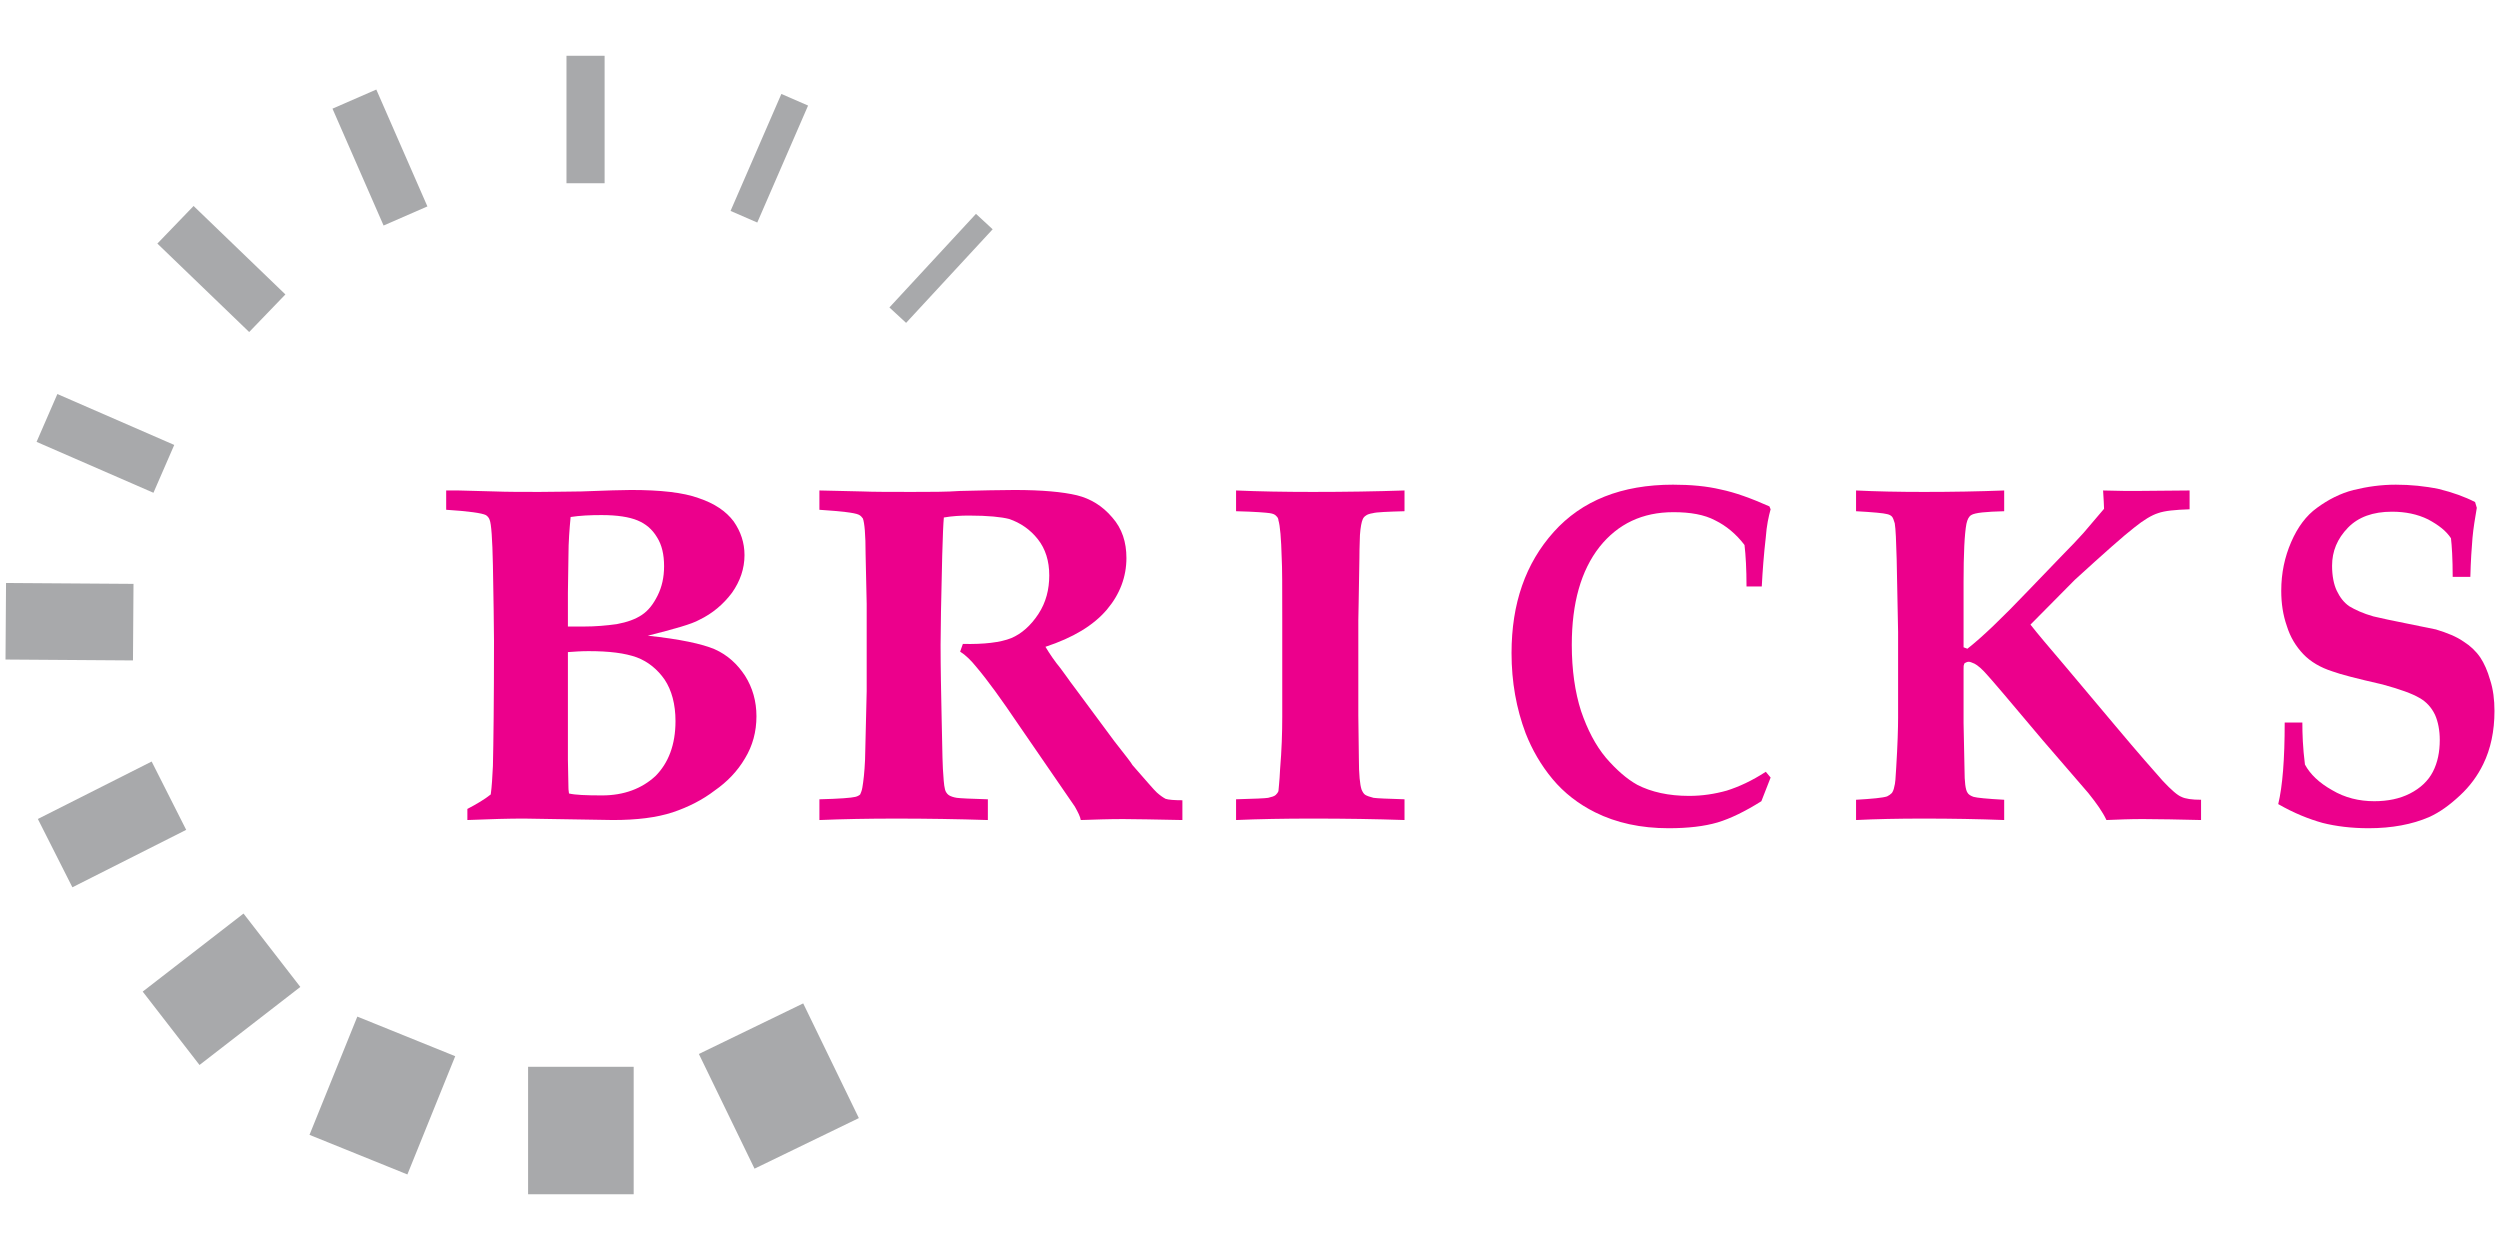 <?xml version="1.0" encoding="UTF-8" standalone="no"?><!DOCTYPE svg PUBLIC "-//W3C//DTD SVG 1.1//EN" "http://www.w3.org/Graphics/SVG/1.1/DTD/svg11.dtd"><svg width="100%" height="100%" viewBox="0 0 1024 512" version="1.1" xmlns="http://www.w3.org/2000/svg" xmlns:xlink="http://www.w3.org/1999/xlink" xml:space="preserve" style="fill-rule:evenodd;clip-rule:evenodd;stroke-linejoin:round;stroke-miterlimit:2;"><title>Bricks</title><desc>Bricks Finance is a privately owned investment company based in Exeter. Founded in 2014 by Will Michelmore, Jerry Rihll and Clive Banks, our goal is to provide a better rate of return for our investors.We specialise in asset-backed business and bridging loans – helping local people to access finance easily and quickly by offering bespoke lending using our own funds as well as those from investors.</desc>    <g transform="matrix(4.187,0,0,4.187,-38.902,-37.265)">        <g transform="matrix(1.432,0,0,0.695,-161.479,46.927)">            <g transform="matrix(37.122,0,0,67.917,148.286,60.71)">                <path d="M0.078,0l0,-0.023c0.017,-0.01 0.032,-0.02 0.043,-0.03c0.002,-0.016 0.003,-0.036 0.004,-0.059c0.001,-0.047 0.002,-0.134 0.002,-0.259c0,-0.034 -0.001,-0.086 -0.002,-0.157c-0.001,-0.055 -0.003,-0.086 -0.006,-0.094c-0.001,-0.004 -0.004,-0.008 -0.007,-0.01c-0.007,-0.004 -0.031,-0.008 -0.073,-0.011l0,-0.04c0.007,0 0.014,0 0.022,0l0.067,0.002c0.023,0.001 0.05,0.001 0.083,0.001c0.032,0 0.058,-0.001 0.077,-0.001c0.046,-0.002 0.077,-0.003 0.091,-0.003c0.054,0 0.096,0.005 0.125,0.017c0.029,0.011 0.05,0.027 0.064,0.048c0.013,0.021 0.02,0.044 0.02,0.07c0,0.028 -0.008,0.054 -0.023,0.078c-0.016,0.024 -0.036,0.043 -0.06,0.056c-0.014,0.009 -0.046,0.019 -0.095,0.033c0.059,0.007 0.1,0.017 0.123,0.028c0.024,0.012 0.042,0.031 0.056,0.055c0.014,0.025 0.021,0.053 0.021,0.084c0,0.032 -0.007,0.061 -0.021,0.087c-0.014,0.027 -0.033,0.049 -0.056,0.067c-0.022,0.019 -0.048,0.034 -0.077,0.045c-0.03,0.011 -0.066,0.016 -0.11,0.016l-0.164,-0.003c-0.027,0 -0.061,0.001 -0.104,0.003Zm0.185,-0.401l0.029,0c0.022,0 0.042,-0.002 0.061,-0.005c0.019,-0.004 0.034,-0.01 0.046,-0.019c0.012,-0.009 0.021,-0.022 0.029,-0.04c0.008,-0.018 0.012,-0.038 0.012,-0.061c0,-0.024 -0.004,-0.044 -0.013,-0.06c-0.009,-0.017 -0.021,-0.028 -0.036,-0.035c-0.015,-0.007 -0.037,-0.011 -0.066,-0.011c-0.021,0 -0.04,0.001 -0.057,0.004c-0.002,0.024 -0.004,0.051 -0.004,0.081l-0.001,0.076l0,0.07Zm0.002,0.346c0.011,0.003 0.031,0.004 0.061,0.004c0.04,0 0.073,-0.014 0.098,-0.04c0.024,-0.027 0.037,-0.065 0.037,-0.114c0,-0.035 -0.007,-0.064 -0.02,-0.086c-0.013,-0.021 -0.03,-0.037 -0.051,-0.046c-0.022,-0.009 -0.051,-0.013 -0.089,-0.013c-0.014,0 -0.026,0.001 -0.038,0.002l0,0.223l0.001,0.058c0,0.001 0,0.005 0.001,0.012Z" style="fill:rgb(236,0,140);fill-rule:nonzero;"/>            </g>            <g transform="matrix(37.122,0,0,67.917,173.745,60.71)">                <path d="M0.04,-0.643l0,-0.04c0.008,0 0.034,0.001 0.078,0.002c0.022,0.001 0.053,0.001 0.093,0.001c0.034,0 0.063,0 0.088,-0.002c0.04,-0.001 0.074,-0.002 0.1,-0.002c0.051,0 0.089,0.004 0.115,0.011c0.025,0.007 0.047,0.022 0.065,0.046c0.018,0.023 0.026,0.051 0.026,0.084c0,0.039 -0.012,0.075 -0.036,0.107c-0.025,0.033 -0.062,0.058 -0.113,0.077c0.008,0.015 0.017,0.03 0.028,0.045c0.01,0.015 0.016,0.025 0.018,0.028c0.002,0.003 0.004,0.006 0.006,0.009l0.075,0.114c0.021,0.03 0.032,0.046 0.033,0.049c0.025,0.032 0.04,0.052 0.045,0.057c0.006,0.006 0.011,0.01 0.016,0.013c0.005,0.002 0.016,0.003 0.031,0.003l0,0.041c-0.05,-0.001 -0.086,-0.002 -0.109,-0.002c-0.026,0 -0.052,0.001 -0.078,0.002c-0.001,-0.007 -0.005,-0.016 -0.011,-0.028l-0.105,-0.172c-0.03,-0.05 -0.055,-0.089 -0.076,-0.117c-0.01,-0.014 -0.02,-0.025 -0.03,-0.032l0.005,-0.016c0.039,0.001 0.069,-0.003 0.089,-0.012c0.019,-0.009 0.036,-0.026 0.05,-0.05c0.014,-0.024 0.02,-0.051 0.02,-0.08c0,-0.03 -0.007,-0.055 -0.021,-0.075c-0.014,-0.02 -0.032,-0.034 -0.053,-0.042c-0.014,-0.004 -0.038,-0.007 -0.074,-0.007c-0.015,0 -0.031,0.001 -0.046,0.004c-0.001,0.012 -0.002,0.038 -0.003,0.079c-0.002,0.092 -0.003,0.154 -0.003,0.185c0,0.049 0.001,0.1 0.002,0.155c0.001,0.067 0.002,0.105 0.003,0.114c0.001,0.018 0.002,0.03 0.005,0.036c0.001,0.002 0.003,0.005 0.006,0.007c0.003,0.002 0.008,0.004 0.014,0.005c0.007,0.001 0.026,0.002 0.057,0.003l0,0.043c-0.056,-0.002 -0.112,-0.003 -0.169,-0.003c-0.051,0 -0.098,0.001 -0.141,0.003l0,-0.043c0.037,-0.001 0.059,-0.003 0.066,-0.005c0.004,-0.001 0.007,-0.003 0.009,-0.005c0.001,-0.003 0.003,-0.007 0.004,-0.014c0.002,-0.013 0.004,-0.032 0.005,-0.058l0.003,-0.142l0,-0.181l-0.002,-0.103c0,-0.041 -0.002,-0.065 -0.005,-0.074c-0.002,-0.003 -0.004,-0.006 -0.008,-0.008c-0.008,-0.004 -0.032,-0.007 -0.072,-0.01Z" style="fill:rgb(236,0,140);fill-rule:nonzero;"/>            </g>            <g transform="matrix(37.122,0,0,67.917,201.949,60.71)">                <path d="M0.357,-0.683l0,0.043c-0.032,0.001 -0.052,0.002 -0.058,0.004c-0.006,0.001 -0.011,0.003 -0.013,0.005c-0.003,0.002 -0.005,0.005 -0.006,0.008c-0.002,0.005 -0.004,0.016 -0.005,0.032c0,0.008 -0.001,0.024 -0.001,0.048c-0.001,0.08 -0.002,0.123 -0.002,0.129l0,0.197l0.001,0.089c0,0.034 0.002,0.055 0.005,0.065c0.002,0.005 0.004,0.009 0.007,0.011c0.003,0.002 0.008,0.004 0.015,0.006c0.006,0.001 0.026,0.002 0.057,0.003l0,0.043c-0.053,-0.002 -0.109,-0.003 -0.169,-0.003c-0.053,0 -0.1,0.001 -0.141,0.003l0,-0.043c0.034,-0.001 0.054,-0.002 0.059,-0.003c0.007,-0.002 0.011,-0.003 0.014,-0.006c0.002,-0.002 0.004,-0.005 0.005,-0.008c0,-0.003 0.002,-0.019 0.003,-0.045c0.003,-0.04 0.004,-0.076 0.004,-0.109l0,-0.204c0,-0.065 0,-0.106 -0.001,-0.125c-0.001,-0.041 -0.003,-0.067 -0.006,-0.078c0,-0.004 -0.002,-0.007 -0.004,-0.009c-0.002,-0.003 -0.006,-0.005 -0.012,-0.006c-0.006,-0.001 -0.026,-0.003 -0.062,-0.004l0,-0.043c0.041,0.002 0.088,0.003 0.141,0.003c0.06,0 0.116,-0.001 0.169,-0.003Z" style="fill:rgb(236,0,140);fill-rule:nonzero;"/>            </g>            <g transform="matrix(27.44,0,0,67.917,221.086,60.71)">                <path d="M0.697,-0.088l-0.023,0.049c-0.04,0.021 -0.077,0.036 -0.109,0.044c-0.033,0.008 -0.073,0.012 -0.122,0.012c-0.069,0 -0.13,-0.011 -0.183,-0.033c-0.041,-0.017 -0.077,-0.04 -0.106,-0.069c-0.029,-0.029 -0.051,-0.061 -0.067,-0.095c-0.023,-0.051 -0.035,-0.106 -0.035,-0.166c0,-0.103 0.035,-0.186 0.105,-0.251c0.07,-0.065 0.169,-0.098 0.297,-0.098c0.044,0 0.084,0.003 0.119,0.01c0.035,0.006 0.075,0.018 0.121,0.035l0.003,0.006c-0.005,0.015 -0.01,0.034 -0.012,0.058c-0.005,0.036 -0.008,0.07 -0.01,0.102l-0.038,0c0,-0.036 -0.002,-0.065 -0.005,-0.086c-0.021,-0.023 -0.046,-0.04 -0.073,-0.051c-0.027,-0.012 -0.062,-0.017 -0.104,-0.017c-0.077,0 -0.138,0.024 -0.184,0.072c-0.046,0.049 -0.069,0.116 -0.069,0.203c0,0.052 0.008,0.098 0.023,0.137c0.016,0.039 0.036,0.071 0.062,0.097c0.026,0.025 0.052,0.044 0.078,0.056c0.035,0.015 0.078,0.023 0.129,0.023c0.033,0 0.064,-0.004 0.094,-0.011c0.03,-0.008 0.062,-0.02 0.097,-0.039l0.012,0.012Z" style="fill:rgb(236,0,140);fill-rule:nonzero;"/>            </g>            <g transform="matrix(32.644,0,0,67.917,244.775,60.71)">                <path d="M0.761,-0.042l0,0.042c-0.047,-0.001 -0.088,-0.002 -0.122,-0.002c-0.026,0 -0.052,0.001 -0.076,0.002c-0.008,-0.017 -0.021,-0.035 -0.038,-0.056l-0.095,-0.109c-0.072,-0.085 -0.111,-0.13 -0.115,-0.134c-0.012,-0.014 -0.022,-0.022 -0.028,-0.025c-0.005,-0.002 -0.009,-0.004 -0.012,-0.004c-0.003,0 -0.005,0.001 -0.007,0.002c-0.002,0.001 -0.003,0.002 -0.003,0.004c-0.001,0.001 -0.001,0.005 -0.001,0.011l0,0.11l0.002,0.097c0,0.025 0.002,0.041 0.006,0.047c0.002,0.004 0.007,0.007 0.013,0.009c0.007,0.002 0.028,0.004 0.064,0.006l0,0.042c-0.053,-0.002 -0.11,-0.003 -0.169,-0.003c-0.053,0 -0.1,0.001 -0.141,0.003l0,-0.042c0.034,-0.002 0.056,-0.004 0.065,-0.007c0.004,-0.002 0.007,-0.004 0.01,-0.007c0.002,-0.003 0.004,-0.007 0.005,-0.013c0.002,-0.006 0.003,-0.019 0.004,-0.039c0.003,-0.048 0.004,-0.083 0.004,-0.104l0,-0.178l-0.003,-0.151c-0.001,-0.037 -0.002,-0.062 -0.004,-0.074c-0.002,-0.007 -0.004,-0.012 -0.006,-0.014c-0.002,-0.002 -0.005,-0.004 -0.01,-0.005c-0.007,-0.002 -0.029,-0.004 -0.065,-0.006l0,-0.043c0.041,0.002 0.089,0.003 0.142,0.003c0.059,0 0.115,-0.001 0.168,-0.003l0,0.043c-0.038,0.001 -0.061,0.003 -0.069,0.008c-0.005,0.003 -0.008,0.009 -0.01,0.018c-0.004,0.021 -0.006,0.062 -0.006,0.121l0,0.135l0.008,0.003c0.031,-0.024 0.073,-0.064 0.126,-0.119l0.069,-0.071c0.023,-0.023 0.039,-0.04 0.048,-0.05l0.043,-0.05c0,-0.007 -0.001,-0.02 -0.002,-0.038c0.033,0.001 0.055,0.001 0.067,0.001l0.114,-0.001l0,0.039c-0.03,0.001 -0.052,0.003 -0.066,0.008c-0.013,0.004 -0.03,0.014 -0.05,0.03c-0.021,0.016 -0.062,0.052 -0.124,0.108l-0.093,0.093c0.015,0.019 0.039,0.047 0.07,0.083l0.107,0.126c0.049,0.058 0.083,0.096 0.1,0.115c0.018,0.019 0.031,0.03 0.039,0.033c0.008,0.004 0.022,0.006 0.041,0.006Z" style="fill:rgb(236,0,140);fill-rule:nonzero;"/>            </g>            <g transform="matrix(29.427,0,0,67.917,273.212,60.71)">                <path d="M0.503,-0.504l-0.041,0c0,-0.038 -0.002,-0.065 -0.004,-0.08c-0.011,-0.015 -0.028,-0.027 -0.053,-0.039c-0.025,-0.011 -0.053,-0.016 -0.084,-0.016c-0.044,0 -0.078,0.011 -0.102,0.033c-0.025,0.023 -0.037,0.049 -0.037,0.079c0,0.021 0.004,0.039 0.011,0.052c0.007,0.013 0.016,0.024 0.029,0.032c0.013,0.007 0.032,0.015 0.056,0.021c0.019,0.004 0.045,0.009 0.079,0.015c0.034,0.006 0.056,0.01 0.066,0.012c0.026,0.007 0.048,0.015 0.064,0.025c0.016,0.009 0.029,0.02 0.039,0.033c0.009,0.012 0.017,0.028 0.023,0.047c0.007,0.019 0.01,0.041 0.01,0.064c0,0.042 -0.009,0.079 -0.026,0.11c-0.013,0.024 -0.031,0.046 -0.054,0.065c-0.024,0.02 -0.047,0.035 -0.072,0.045c-0.039,0.015 -0.086,0.023 -0.14,0.023c-0.04,0 -0.076,-0.004 -0.107,-0.011c-0.032,-0.008 -0.066,-0.02 -0.103,-0.039c0.01,-0.037 0.015,-0.093 0.015,-0.169l0.041,0c0,0.023 0.001,0.052 0.006,0.087c0.012,0.02 0.033,0.038 0.063,0.053c0.03,0.016 0.063,0.023 0.098,0.023c0.031,0 0.059,-0.005 0.083,-0.016c0.024,-0.011 0.042,-0.026 0.053,-0.045c0.011,-0.019 0.016,-0.041 0.016,-0.066c0,-0.02 -0.004,-0.038 -0.011,-0.052c-0.008,-0.015 -0.02,-0.027 -0.036,-0.035c-0.017,-0.009 -0.045,-0.018 -0.086,-0.028c-0.059,-0.012 -0.098,-0.021 -0.116,-0.027c-0.028,-0.008 -0.051,-0.02 -0.068,-0.036c-0.017,-0.016 -0.03,-0.035 -0.038,-0.058c-0.009,-0.023 -0.013,-0.047 -0.013,-0.073c0,-0.037 0.008,-0.07 0.023,-0.101c0.015,-0.031 0.035,-0.055 0.06,-0.071c0.026,-0.017 0.054,-0.03 0.085,-0.037c0.032,-0.007 0.064,-0.011 0.098,-0.011c0.034,0 0.068,0.003 0.1,0.009c0.032,0.007 0.06,0.016 0.084,0.027l0.004,0.012c-0.004,0.021 -0.008,0.042 -0.01,0.062c-0.002,0.021 -0.004,0.047 -0.005,0.081Z" style="fill:rgb(236,0,140);fill-rule:nonzero;"/>            </g>        </g>        <g>            <g transform="matrix(1,0,0,1.287,0,-32.577)">                <rect x="60.952" y="113.316" width="10.33" height="9.689" style="fill:rgb(168,169,171);"/>            </g>            <g transform="matrix(0.988,-0.479,0.562,1.158,-46.245,9.983)">                <rect x="60.952" y="113.316" width="10.33" height="9.689" style="fill:rgb(168,169,171);"/>            </g>            <g transform="matrix(0.927,0.375,-0.483,1.194,42.477,-49.806)">                <rect x="60.952" y="113.316" width="10.33" height="9.689" style="fill:rgb(168,169,171);"/>            </g>            <g transform="matrix(0.538,0.695,-1.018,0.788,115.678,-33.385)">                <rect x="60.952" y="113.316" width="10.33" height="9.689" style="fill:rgb(168,169,171);"/>            </g>            <g transform="matrix(0.327,0.647,-1.149,0.58,134.396,-21.761)">                <rect x="60.952" y="113.316" width="10.33" height="9.689" style="fill:rgb(168,169,171);"/>            </g>            <g transform="matrix(-0.005,0.725,-1.287,-0.009,168.494,22.848)">                <rect x="60.952" y="113.316" width="10.33" height="9.689" style="fill:rgb(168,169,171);"/>            </g>            <g transform="matrix(-0.197,0.453,-1.18,-0.514,172.057,83.06)">                <rect x="60.952" y="113.316" width="10.33" height="9.689" style="fill:rgb(168,169,171);"/>            </g>            <g transform="matrix(-0.343,0.356,-0.927,-0.893,163.161,117.196)">                <rect x="60.952" y="113.316" width="10.33" height="9.689" style="fill:rgb(168,169,171);"/>            </g>            <g transform="matrix(-0.415,0.181,-0.516,-1.18,134.869,151.774)">                <rect x="60.952" y="113.316" width="10.33" height="9.689" style="fill:rgb(168,169,171);"/>            </g>            <g transform="matrix(-0.361,1.05911e-16,-2.35636e-16,-1.287,90.441,172.664)">                <rect x="60.952" y="113.316" width="10.33" height="9.689" style="fill:rgb(168,169,171);"/>            </g>            <g transform="matrix(-0.253,-0.11,0.513,-1.181,40.662,171.201)">                <rect x="60.952" y="113.316" width="10.33" height="9.689" style="fill:rgb(168,169,171);"/>            </g>            <g transform="matrix(-0.158,-0.146,0.874,-0.945,8.524,156.468)">                <rect x="60.952" y="113.316" width="10.33" height="9.689" style="fill:rgb(168,169,171);"/>            </g>        </g>    </g></svg>